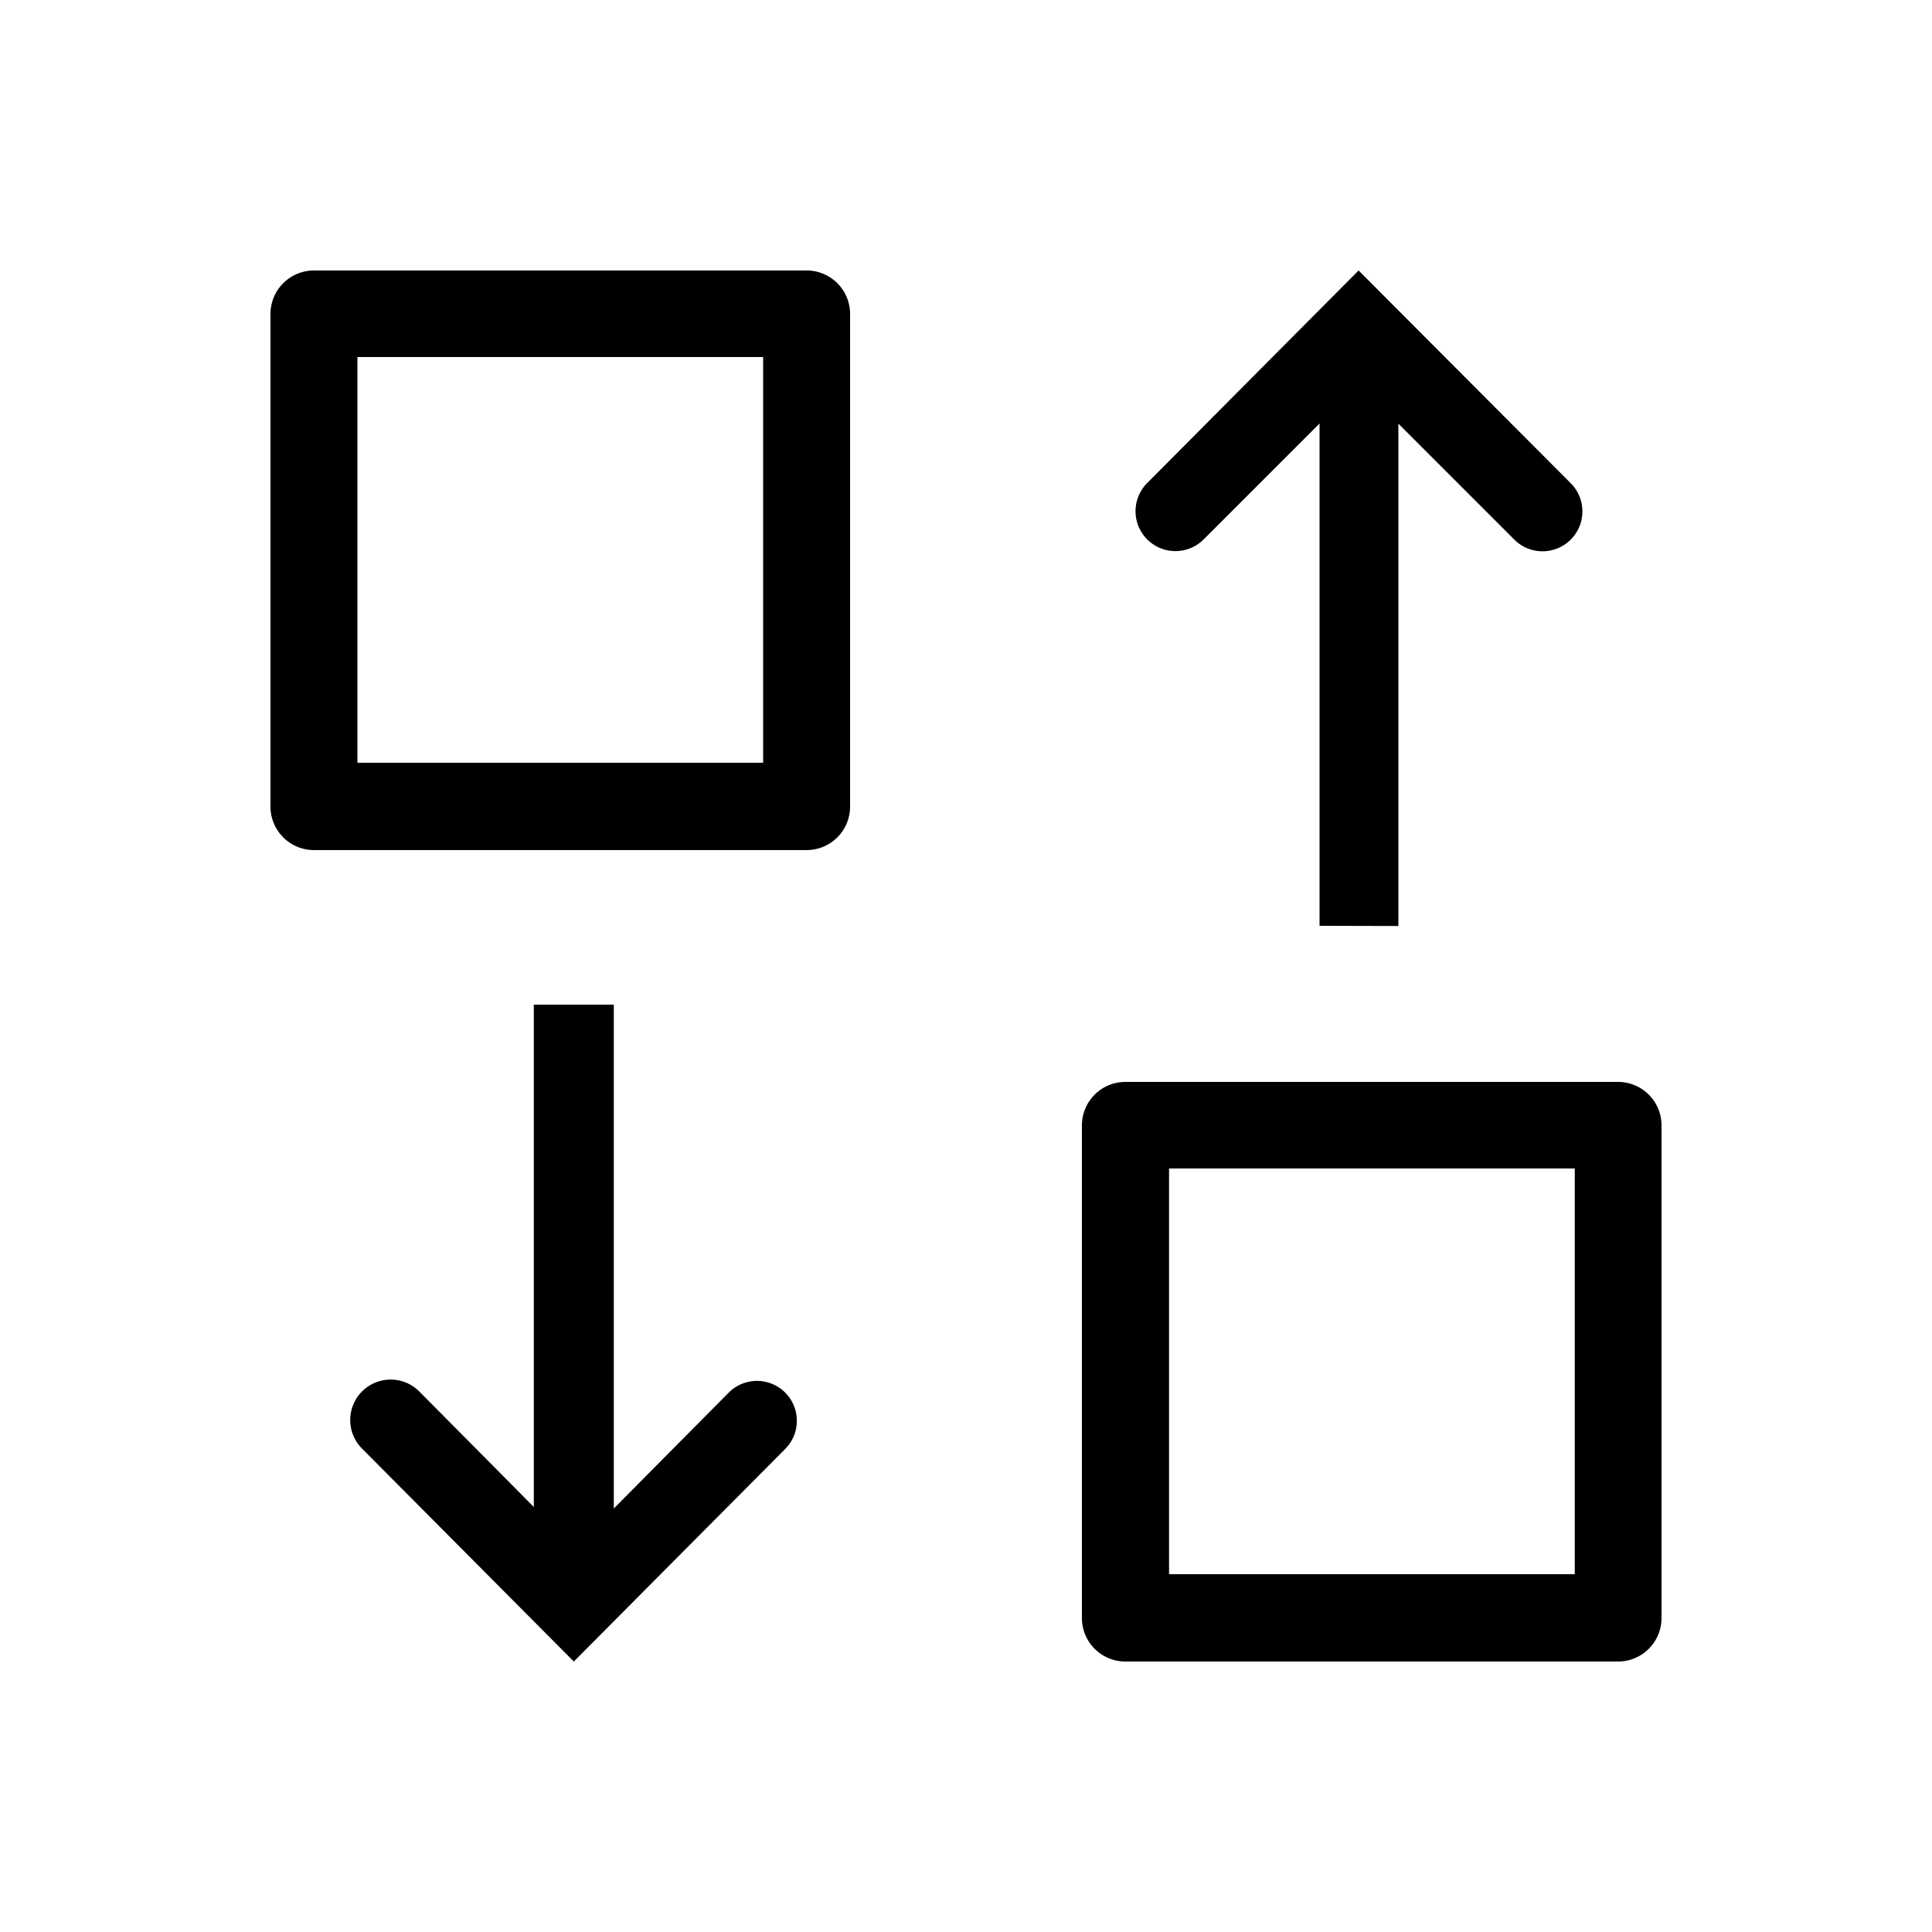 <svg xmlns="http://www.w3.org/2000/svg" viewBox="0 0 100 100"><defs><style>.cls-1{fill-rule:evenodd;}</style></defs><g id="Outline"><path class="cls-1" d="M39.5,18.48h-21v21h21ZM41.75,14A2.25,2.25,0,0,1,44,16.23V41.74A2.25,2.25,0,0,1,41.75,44H16.26A2.25,2.25,0,0,1,14,41.74V16.23A2.25,2.25,0,0,1,16.26,14Z"/><path id="Outline-v2" d="M27.63,52v26l-5.95-6A2.06,2.06,0,1,0,18.76,75L29.7,86,40.64,75a2.06,2.06,0,1,0-2.92-2.92l-5.95,6V52"/><path class="cls-1" d="M60.51,81.48h21v-21h-21ZM58.26,86A2.25,2.25,0,0,1,56,83.73V58.22A2.25,2.25,0,0,1,58.26,56h25.5A2.25,2.25,0,0,1,86,58.22V83.73A2.25,2.25,0,0,1,83.76,86Z"/><path id="Outline-v2-2" data-name="Outline-v2" d="M72.38,47.93v-26l6,6a2.06,2.06,0,0,0,2.92-2.92L70.32,14l-10.94,11a2.06,2.06,0,0,0,2.92,2.92l6-6v26"/></g></svg>